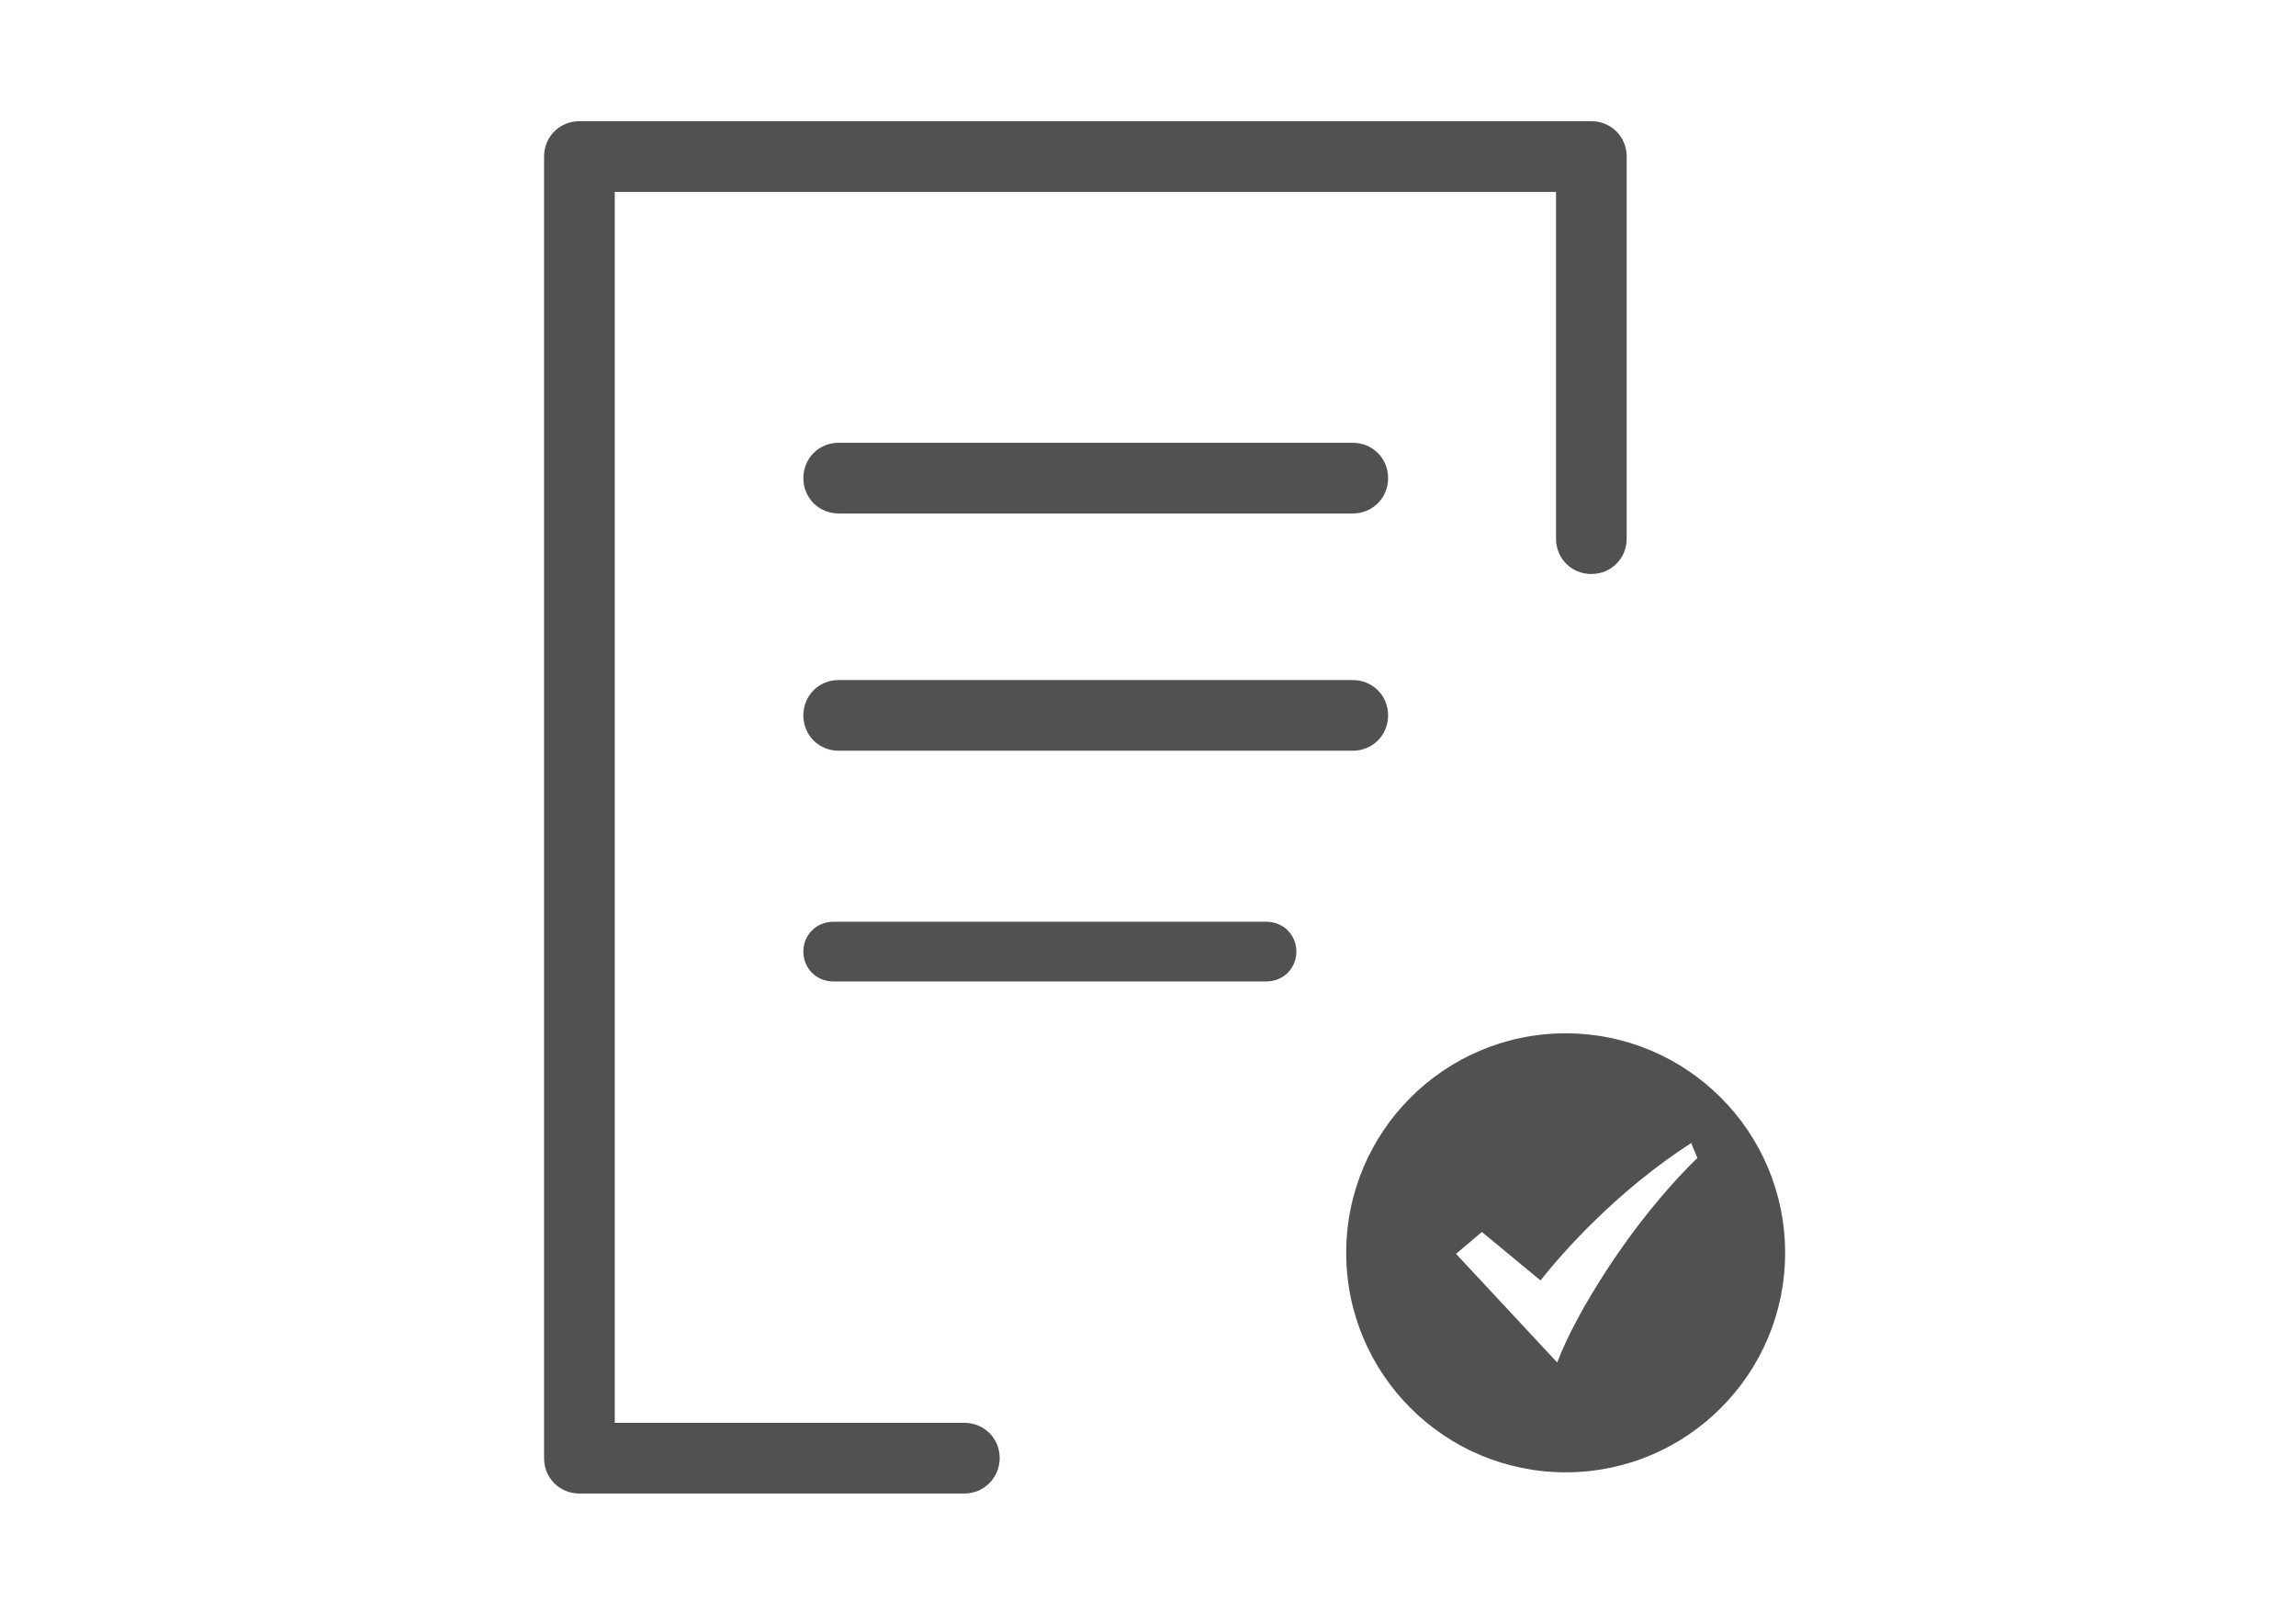 <?xml version="1.0" standalone="no"?><!DOCTYPE svg PUBLIC "-//W3C//DTD SVG 1.1//EN" "http://www.w3.org/Graphics/SVG/1.1/DTD/svg11.dtd"><svg t="1655104006367" class="icon" viewBox="0 0 1458 1024" version="1.1" xmlns="http://www.w3.org/2000/svg" p-id="2378" xmlns:xlink="http://www.w3.org/1999/xlink" width="284.766" height="200"><defs><style type="text/css">@font-face { font-family: feedback-iconfont; src: url("//at.alicdn.com/t/font_1031158_u69w8yhxdu.woff2?t=1630033759944") format("woff2"), url("//at.alicdn.com/t/font_1031158_u69w8yhxdu.woff?t=1630033759944") format("woff"), url("//at.alicdn.com/t/font_1031158_u69w8yhxdu.ttf?t=1630033759944") format("truetype"); }
</style></defs><path d="M859.026 326.007H532.581c-12.589 0-22.442-9.852-22.442-22.442s9.852-22.442 22.442-22.442h326.445c12.589 0 22.442 9.852 22.442 22.442s-9.852 22.442-22.442 22.442zM859.026 476.641H532.581c-12.589 0-22.442-9.852-22.442-22.442s9.852-22.442 22.442-22.442h326.445c12.589 0 22.442 9.852 22.442 22.442s-9.852 22.442-22.442 22.442z" fill="#515151" p-id="2379"></path><path d="M612.276 948.245H367.935c-12.589 0-22.442-9.852-22.442-22.442V99.4c0-12.589 9.852-22.442 22.442-22.442h642.6c12.589 0 22.442 9.852 22.442 22.442v242.59c0 12.589-9.852 22.442-22.442 22.442s-22.442-9.852-22.442-22.442V121.842h-597.716v781.52h222.009c12.589 0 22.442 9.852 22.442 22.442-0.109 12.48-9.962 22.442-22.551 22.442z" fill="#515151" p-id="2380"></path><path d="M804.29 623.114H529.078c-10.619 0-18.939-8.32-18.939-18.939 0-10.619 8.32-18.939 18.939-18.939h275.212c10.619 0 18.939 8.32 18.939 18.939 0 10.619-8.32 18.939-18.939 18.939z" fill="#515151" p-id="2381"></path><path d="M994.224 656.065c-76.959 0-139.358 62.399-139.358 139.358s62.399 139.358 139.358 139.358 139.358-62.399 139.358-139.358-62.399-139.358-139.358-139.358z m-5.364 208.982l-64.26-68.967 16.421-13.903 37.22 30.762c15.217-19.158 49.043-57.035 95.678-87.249l3.941 9.524c-42.804 41.599-77.944 100.057-89.001 129.834z m0 0" fill="#515151" p-id="2382"></path></svg>